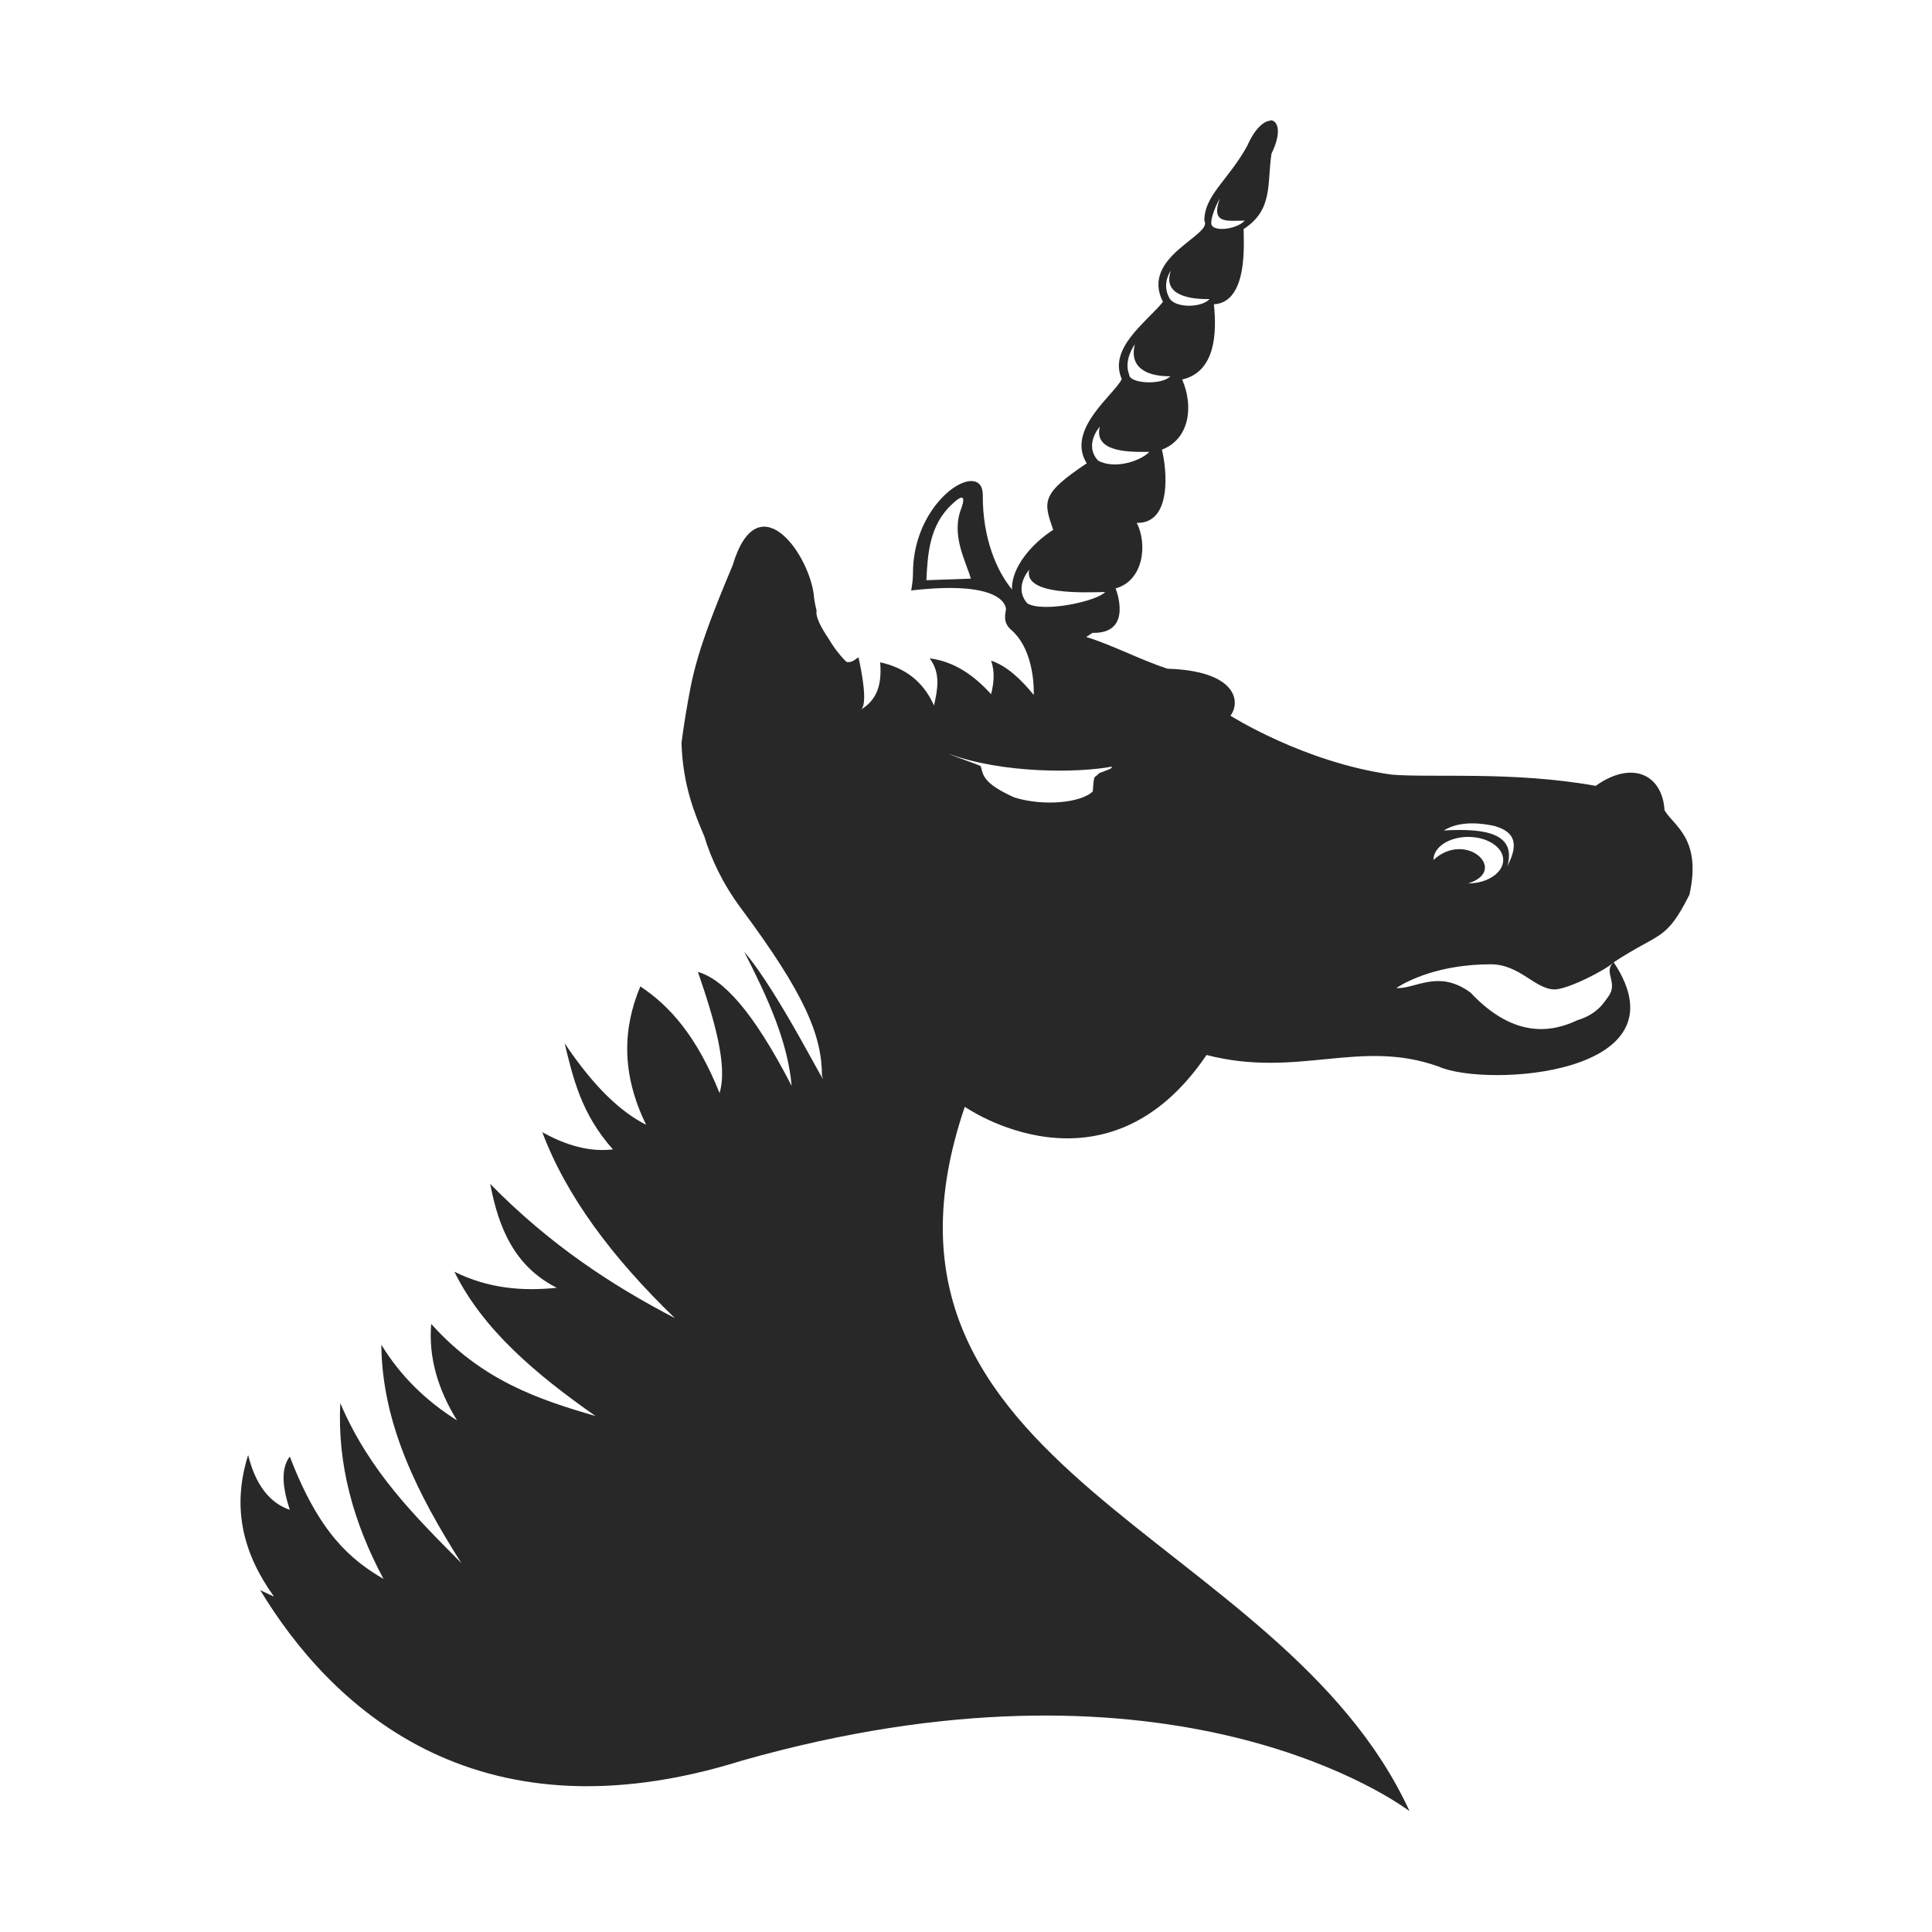 <svg width="16" height="16" version="1.1" xmlns="http://www.w3.org/2000/svg">
  <defs>
    <style id="current-color-scheme" type="text/css">.ColorScheme-Text { color:#282828; } .ColorScheme-Highlight { color:#458588; }</style>
  </defs>
  <path class="ColorScheme-Text" d="m10.52 1c-0.052 8.076e-4 -0.128 0.064-0.191 0.208-0.157 0.285-0.357 0.41-0.355 0.621 0.072 0.12-0.534 0.296-0.343 0.671-0.136 0.168-0.454 0.383-0.341 0.639-0.058 0.126-0.466 0.419-0.29 0.698-0.383 0.255-0.358 0.318-0.278 0.551-0.17 0.109-0.348 0.307-0.341 0.494-0.124-0.15-0.244-0.419-0.242-0.782 0-0.078-0.036-0.114-0.09-0.116-0.163-0.007-0.488 0.301-0.488 0.761 0 0.053-0.007 0.099-0.015 0.145 0.805-0.093 0.785 0.158 0.785 0.158-0.016 0.078-0.007 0.119 0.036 0.162 0.213 0.176 0.194 0.545 0.194 0.545-0.107-0.131-0.221-0.239-0.353-0.284 0.034 0.1 0.021 0.189 0 0.278-0.141-0.155-0.302-0.27-0.509-0.297 0.094 0.126 0.065 0.258 0.036 0.391-0.09-0.203-0.244-0.314-0.446-0.358 0.018 0.207-0.04 0.318-0.158 0.391 0.058-0.047 0.003-0.322-0.021-0.431-0.004 0.002-0.009 0.005-0.013 0.006-0.053 0.046-0.088 0.03-0.088 0.029-1.627e-4 -1.469e-4 -0.077-0.07-0.149-0.194-0.058-0.086-0.109-0.179-0.097-0.229-0.012-0.045-0.021-0.092-0.025-0.143-0.055-0.36-0.469-0.908-0.671-0.231-0.306 0.726-0.331 0.896-0.391 1.249-0.014 0.083-0.023 0.153-0.032 0.219 0.01 0.35 0.109 0.588 0.189 0.776 0.056 0.184 0.15 0.389 0.305 0.597 0.525 0.705 0.669 1.05 0.669 1.384 0.073 0.181-0.356-0.693-0.644-1.026 0.191 0.372 0.362 0.744 0.393 1.111-0.322-0.625-0.57-0.885-0.776-0.944 0.137 0.399 0.248 0.777 0.179 1.003-0.191-0.476-0.416-0.724-0.656-0.883-0.145 0.345-0.16 0.721 0.048 1.146-0.204-0.103-0.425-0.303-0.675-0.675 0.071 0.291 0.137 0.583 0.4 0.879-0.19 0.022-0.385-0.031-0.585-0.143 0.198 0.529 0.58 1.04 1.098 1.54-0.523-0.272-1.037-0.609-1.529-1.111 0.068 0.361 0.199 0.682 0.551 0.86-0.283 0.029-0.565 0.007-0.848-0.133 0.235 0.478 0.676 0.85 1.169 1.195-0.472-0.137-0.941-0.294-1.361-0.763-0.023 0.277 0.055 0.542 0.214 0.799-0.253-0.159-0.466-0.363-0.627-0.627 0.006 0.659 0.303 1.242 0.663 1.809-0.377-0.381-0.759-0.753-1.003-1.325-0.025 0.506 0.108 0.989 0.358 1.456-0.268-0.157-0.532-0.374-0.776-1.014-0.079 0.105-0.058 0.263 0 0.442-0.166-0.058-0.283-0.204-0.345-0.454-0.143 0.452-0.031 0.832 0.214 1.172 0 0-0.047-0.02-0.114-0.053 0.561 0.926 1.747 2.114 3.992 1.411 3.444-0.977 5.307 0.258 5.526 0.419-1.066-2.323-4.716-2.801-3.683-5.833 0 0 1.161 0.813 2.002-0.429 0.76 0.196 1.271-0.14 1.925 0.097 0.397 0.174 2.068 0.069 1.447-0.865-0.092 0.08 0.043 0.168-0.046 0.286-0.027 0.034-0.081 0.142-0.255 0.194-0.195 0.092-0.513 0.167-0.885-0.229-0.269-0.198-0.463-0.024-0.614-0.038 0.094-0.061 0.357-0.196 0.782-0.196 0.24 0 0.367 0.207 0.528 0.208 0.108 6.649e-4 0.427-0.162 0.49-0.225 0.39-0.255 0.431-0.172 0.627-0.559 0.105-0.47-0.134-0.572-0.206-0.7-0.019-0.299-0.271-0.415-0.57-0.202-0.686-0.123-1.359-0.065-1.691-0.093-0.728-0.102-1.334-0.488-1.334-0.488 0.089-0.118 0.047-0.372-0.522-0.389-0.23-0.076-0.467-0.201-0.673-0.263 0.017-0.011 0.035-0.021 0.053-0.034 0.343 0.008 0.191-0.368 0.191-0.368 0.231-0.064 0.266-0.365 0.175-0.543 0.295 0.008 0.249-0.448 0.208-0.606 0.231-0.088 0.264-0.362 0.168-0.581 0.279-0.064 0.287-0.391 0.263-0.623 0.287-0.016 0.246-0.519 0.246-0.623 0.247-0.16 0.193-0.375 0.231-0.625 0.086-0.174 0.056-0.277-0.011-0.276zm-0.419 0.646c-0.073 0.208 0.054 0.183 0.208 0.181-0.07 0.076-0.278 0.098-0.278 0.021s0.069-0.202 0.069-0.202zm-0.404 0.595c-0.074 0.209 0.165 0.238 0.32 0.236-0.07 0.076-0.299 0.076-0.337-0.017-0.06-0.118 0.017-0.219 0.017-0.219zm-0.299 0.612c-0.053 0.216 0.14 0.265 0.294 0.263-0.07 0.076-0.341 0.062-0.341-0.015-0.048-0.119 0.046-0.248 0.046-0.248zm-0.29 0.681c-0.053 0.216 0.256 0.21 0.41 0.208-0.07 0.076-0.288 0.148-0.425 0.072-0.119-0.133 0.015-0.28 0.015-0.28zm-1.146 0.587c0.021-0.002 0.019 0.029 0.002 0.082-0.093 0.224 0.034 0.441 0.076 0.589l-0.368 0.013c0.01-0.216 0.025-0.457 0.212-0.629 0.038-0.037 0.063-0.053 0.078-0.055zm0.562 0.597c-0.053 0.216 0.475 0.187 0.629 0.185-0.07 0.076-0.507 0.172-0.644 0.095-0.119-0.133 0.015-0.28 0.015-0.28zm-0.671 1.523c0.445 0.166 1.078 0.162 1.359 0.107-0.024 0.016 0.038 0.001-0.109 0.055-0.041 0.05-0.042-0.009-0.053 0.151-0.094 0.094-0.407 0.126-0.65 0.05-0.269-0.121-0.257-0.191-0.278-0.259-0.026-0.016-0.232-0.083-0.269-0.105zm4.531 0.602c0.222 0.064 0.151 0.225 0.099 0.332 0.076-0.267-0.168-0.319-0.526-0.297 0.086-0.054 0.22-0.082 0.427-0.036zm-0.225 0.088c0.16 0 0.29 0.085 0.29 0.191 0 0.106-0.131 0.194-0.29 0.194 0.339-0.106-0.018-0.443-0.288-0.194 0-0.106 0.128-0.191 0.288-0.191z" fill="currentColor"/>
</svg>
